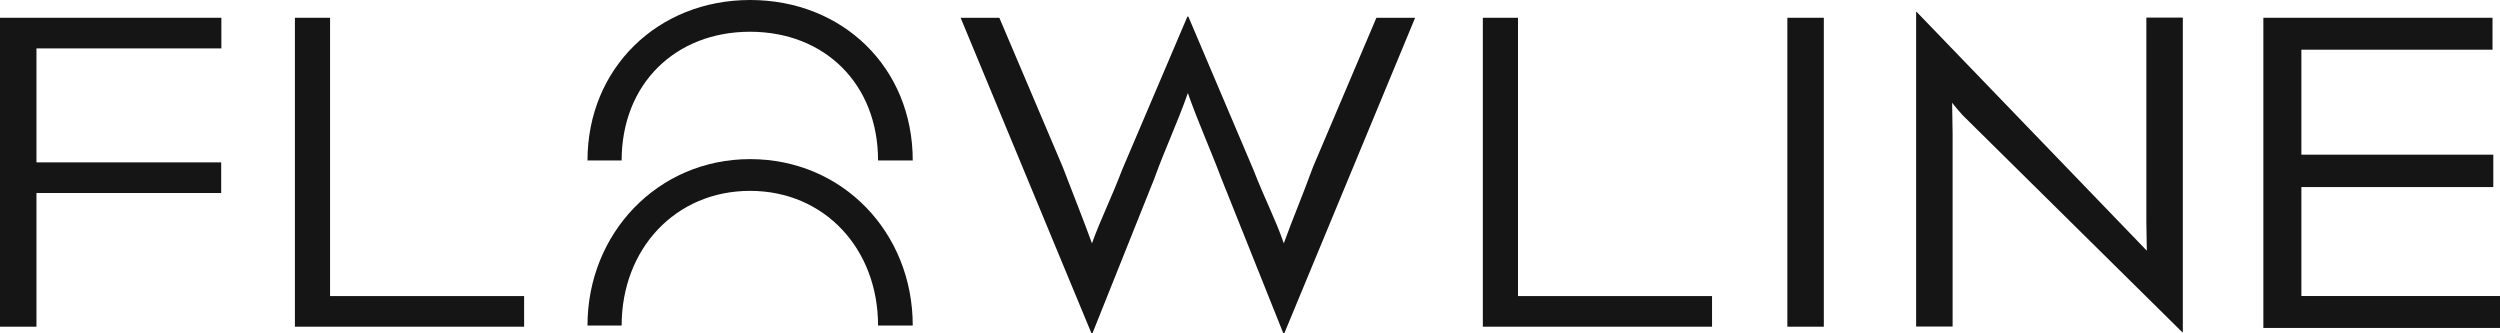 <svg width="1920" height="256" viewBox="0 0 1920 256" fill="none" xmlns="http://www.w3.org/2000/svg">
<path d="M28.008 37.169V124.702H169.876V148.223H28.008V250.905H0V13.648H170.013V37.169H27.963H28.008Z" fill="#151515"/>
<path d="M226.488 250.905V13.648H253.493V227.384H402.522V250.905H226.488Z" fill="#151515"/>
<path d="M1138.82 250.905V13.648H1165.82V227.384H1314.85V250.905H1138.82Z" fill="#151515"/>
<path d="M451.194 123.246C451.194 52.501 505.113 0 576.092 0C647.072 0 700.99 51.773 700.99 123.246M674.35 123.246C674.35 64.512 633.387 24.385 576.047 24.385C518.707 24.385 477.424 64.467 477.424 123.246" fill="#151515"/>
<path d="M451.194 249.998C451.194 179.253 505.113 122.202 576.092 122.202C647.072 122.202 700.99 178.525 700.99 249.998M674.35 249.998C674.35 191.264 633.387 146.587 576.047 146.587C518.707 146.587 477.424 191.218 477.424 249.998" fill="#151515"/>
<path d="M767.499 13.647L816.126 128.113C824.839 150.906 832.092 168.786 838.615 186.893C845.139 168.786 853.122 153.09 861.834 130.297L911.921 12.737H912.651L962.738 130.661C971.451 153.09 979.799 168.831 985.957 186.893C992.48 168.786 1000.1 150.906 1008.45 128.113L1057.07 13.647H1086.82L986.322 256H985.592L938.059 137.167C929.347 114.01 920.269 94.265 912.286 71.472C904.303 94.265 894.861 114.01 886.513 137.167L838.98 256H838.251L737.757 13.647H767.499Z" fill="#151515"/>
<path d="M1372.69 250.905V13.648H1400.7V250.905H1372.69Z" fill="#151515"/>
<path d="M1506.99 88.123C1504.39 85.166 1501.47 81.891 1499.23 78.933C1499.23 86.258 1499.6 93.992 1499.6 102.454V250.769H1471.59V9.098H1471.95L1648.76 192.535L1648.4 170.925V13.511H1676.41V255.182H1676.04L1506.94 88.123H1506.99Z" fill="#151515"/>
<path d="M1738.26 251.861V13.648H1914.25V38.17H1767.46V118.787H1914.85V143.673H1767.46V227.339H1920V251.861H1738.26Z" fill="#151515"/>
</svg>

